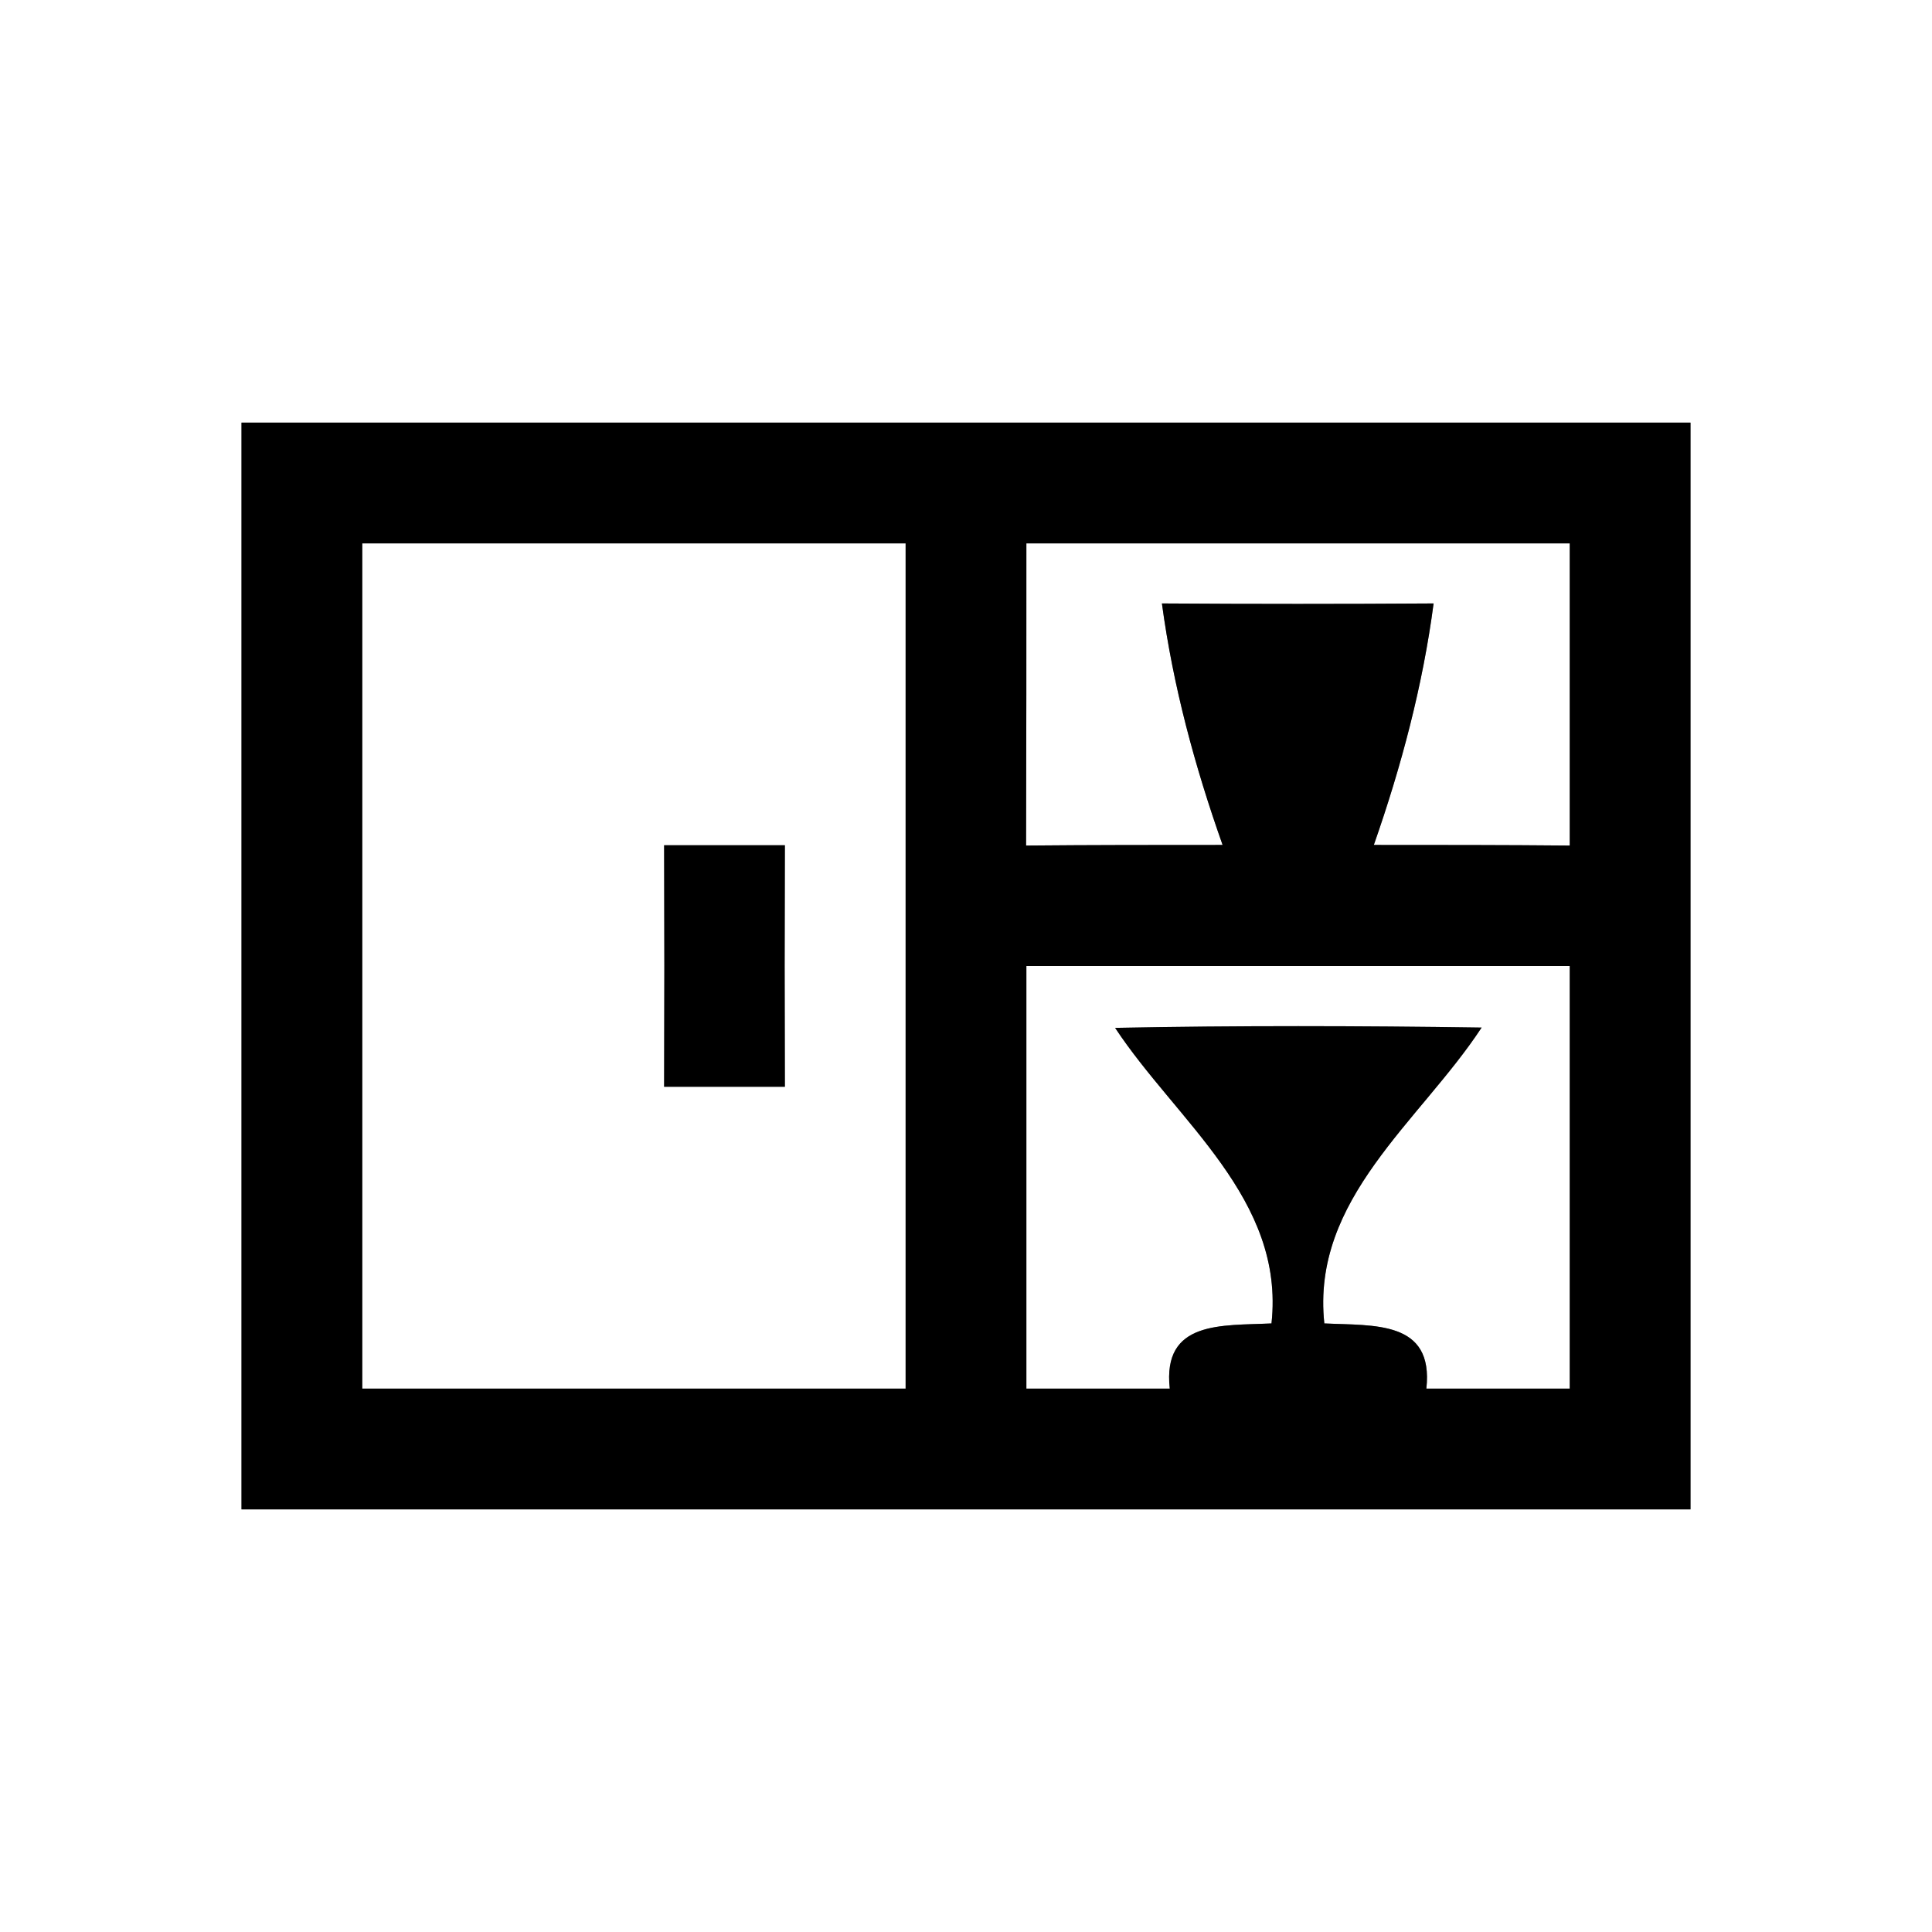<?xml version="1.0" encoding="UTF-8" ?>
<!DOCTYPE svg PUBLIC "-//W3C//DTD SVG 1.1//EN" "http://www.w3.org/Graphics/SVG/1.1/DTD/svg11.dtd">
<svg width="64pt" height="64pt" viewBox="0 0 64 64" version="1.1" xmlns="http://www.w3.org/2000/svg">
<rect x="0" y="0" width="64" height="64" fill="#808080" stroke="none"/>
<g id="#ffffffff">
<path fill="#ffffff" opacity="1.00" d=" M 0.00 0.00 L 64.00 0.00 L 64.00 64.00 L 0.00 64.00 L 0.00 0.00 M 8.00 14.00 C 8.00 26.00 8.00 38.00 8.00 50.00 C 24.00 50.00 40.00 50.00 56.00 50.00 C 56.00 38.00 56.00 26.00 56.00 14.00 C 40.00 14.00 24.00 14.00 8.00 14.00 Z" />
<path fill="#ffffff" opacity="1.00" d=" M 12.00 18.00 C 18.00 18.00 24.00 18.00 30.00 18.00 C 30.00 27.33 30.00 36.67 30.00 46.00 C 24.00 46.00 18.00 46.00 12.00 46.00 C 12.00 36.67 12.00 27.33 12.00 18.00 M 22.00 28.00 C 22.01 30.66 22.01 33.33 22.00 36.00 C 23.33 36.00 24.67 36.00 26.00 36.00 C 25.99 33.33 25.99 30.67 26.00 28.00 C 24.67 28.00 23.33 28.00 22.00 28.00 Z" />
<path fill="#ffffff" opacity="1.00" d=" M 34.00 18.00 C 40.00 18.00 46.00 18.00 52.00 18.00 C 52.00 21.33 52.00 24.67 52.00 28.01 C 49.84 27.99 47.68 27.99 45.51 27.99 C 46.42 25.39 47.13 22.72 47.49 19.99 C 44.49 20.01 41.49 20.01 38.49 19.99 C 38.86 22.73 39.58 25.39 40.50 27.99 C 38.33 27.99 36.16 27.99 33.99 28.01 C 34.00 24.67 34.00 21.33 34.00 18.00 Z" />
<path fill="#ffffff" opacity="1.00" d=" M 34.00 32.00 C 40.00 32.00 46.00 32.00 52.00 32.00 C 52.00 36.67 52.00 41.33 52.00 46.00 C 50.41 46.00 48.83 46.00 47.25 46.00 C 47.50 43.73 45.51 43.92 43.87 43.84 C 43.43 39.71 47.04 37.15 49.08 34.04 C 45.03 33.98 40.98 33.97 36.94 34.05 C 38.98 37.14 42.57 39.72 42.12 43.84 C 40.48 43.92 38.50 43.73 38.75 46.00 C 37.17 46.00 35.59 46.00 34.00 46.00 C 34.00 41.33 34.00 36.67 34.00 32.00 Z" />
</g>
<g id="#000000ff">
<path fill="#000000" opacity="1.00" d=" M 8.00 14.00 C 24.00 14.00 40.00 14.00 56.00 14.00 C 56.00 26.00 56.00 38.00 56.00 50.00 C 40.00 50.00 24.00 50.00 8.00 50.00 C 8.00 38.00 8.00 26.00 8.00 14.00 M 12.00 18.00 C 12.00 27.33 12.00 36.67 12.00 46.00 C 18.00 46.00 24.00 46.00 30.00 46.00 C 30.00 36.67 30.00 27.33 30.00 18.00 C 24.00 18.00 18.00 18.00 12.00 18.00 M 34.00 18.00 C 34.00 21.33 34.00 24.67 33.99 28.01 C 36.16 27.99 38.33 27.99 40.50 27.99 C 39.58 25.39 38.86 22.73 38.49 19.99 C 41.49 20.01 44.49 20.01 47.49 19.99 C 47.13 22.72 46.42 25.39 45.51 27.99 C 47.68 27.99 49.84 27.99 52.00 28.01 C 52.00 24.67 52.00 21.33 52.00 18.00 C 46.00 18.00 40.00 18.00 34.00 18.00 M 34.00 32.00 C 34.00 36.67 34.00 41.33 34.00 46.00 C 35.59 46.00 37.17 46.00 38.75 46.00 C 38.50 43.73 40.48 43.92 42.12 43.84 C 42.57 39.72 38.98 37.14 36.94 34.05 C 40.98 33.97 45.03 33.98 49.08 34.04 C 47.04 37.15 43.43 39.71 43.87 43.84 C 45.51 43.92 47.50 43.73 47.25 46.00 C 48.83 46.00 50.41 46.00 52.00 46.00 C 52.00 41.33 52.00 36.67 52.00 32.00 C 46.00 32.00 40.00 32.00 34.00 32.00 Z" />
<path fill="#000000" opacity="1.00" d=" M 22.00 28.00 C 23.33 28.00 24.67 28.00 26.00 28.00 C 25.99 30.67 25.99 33.33 26.00 36.00 C 24.67 36.00 23.33 36.00 22.00 36.00 C 22.01 33.33 22.01 30.66 22.00 28.00 Z" />
</g>
</svg>
